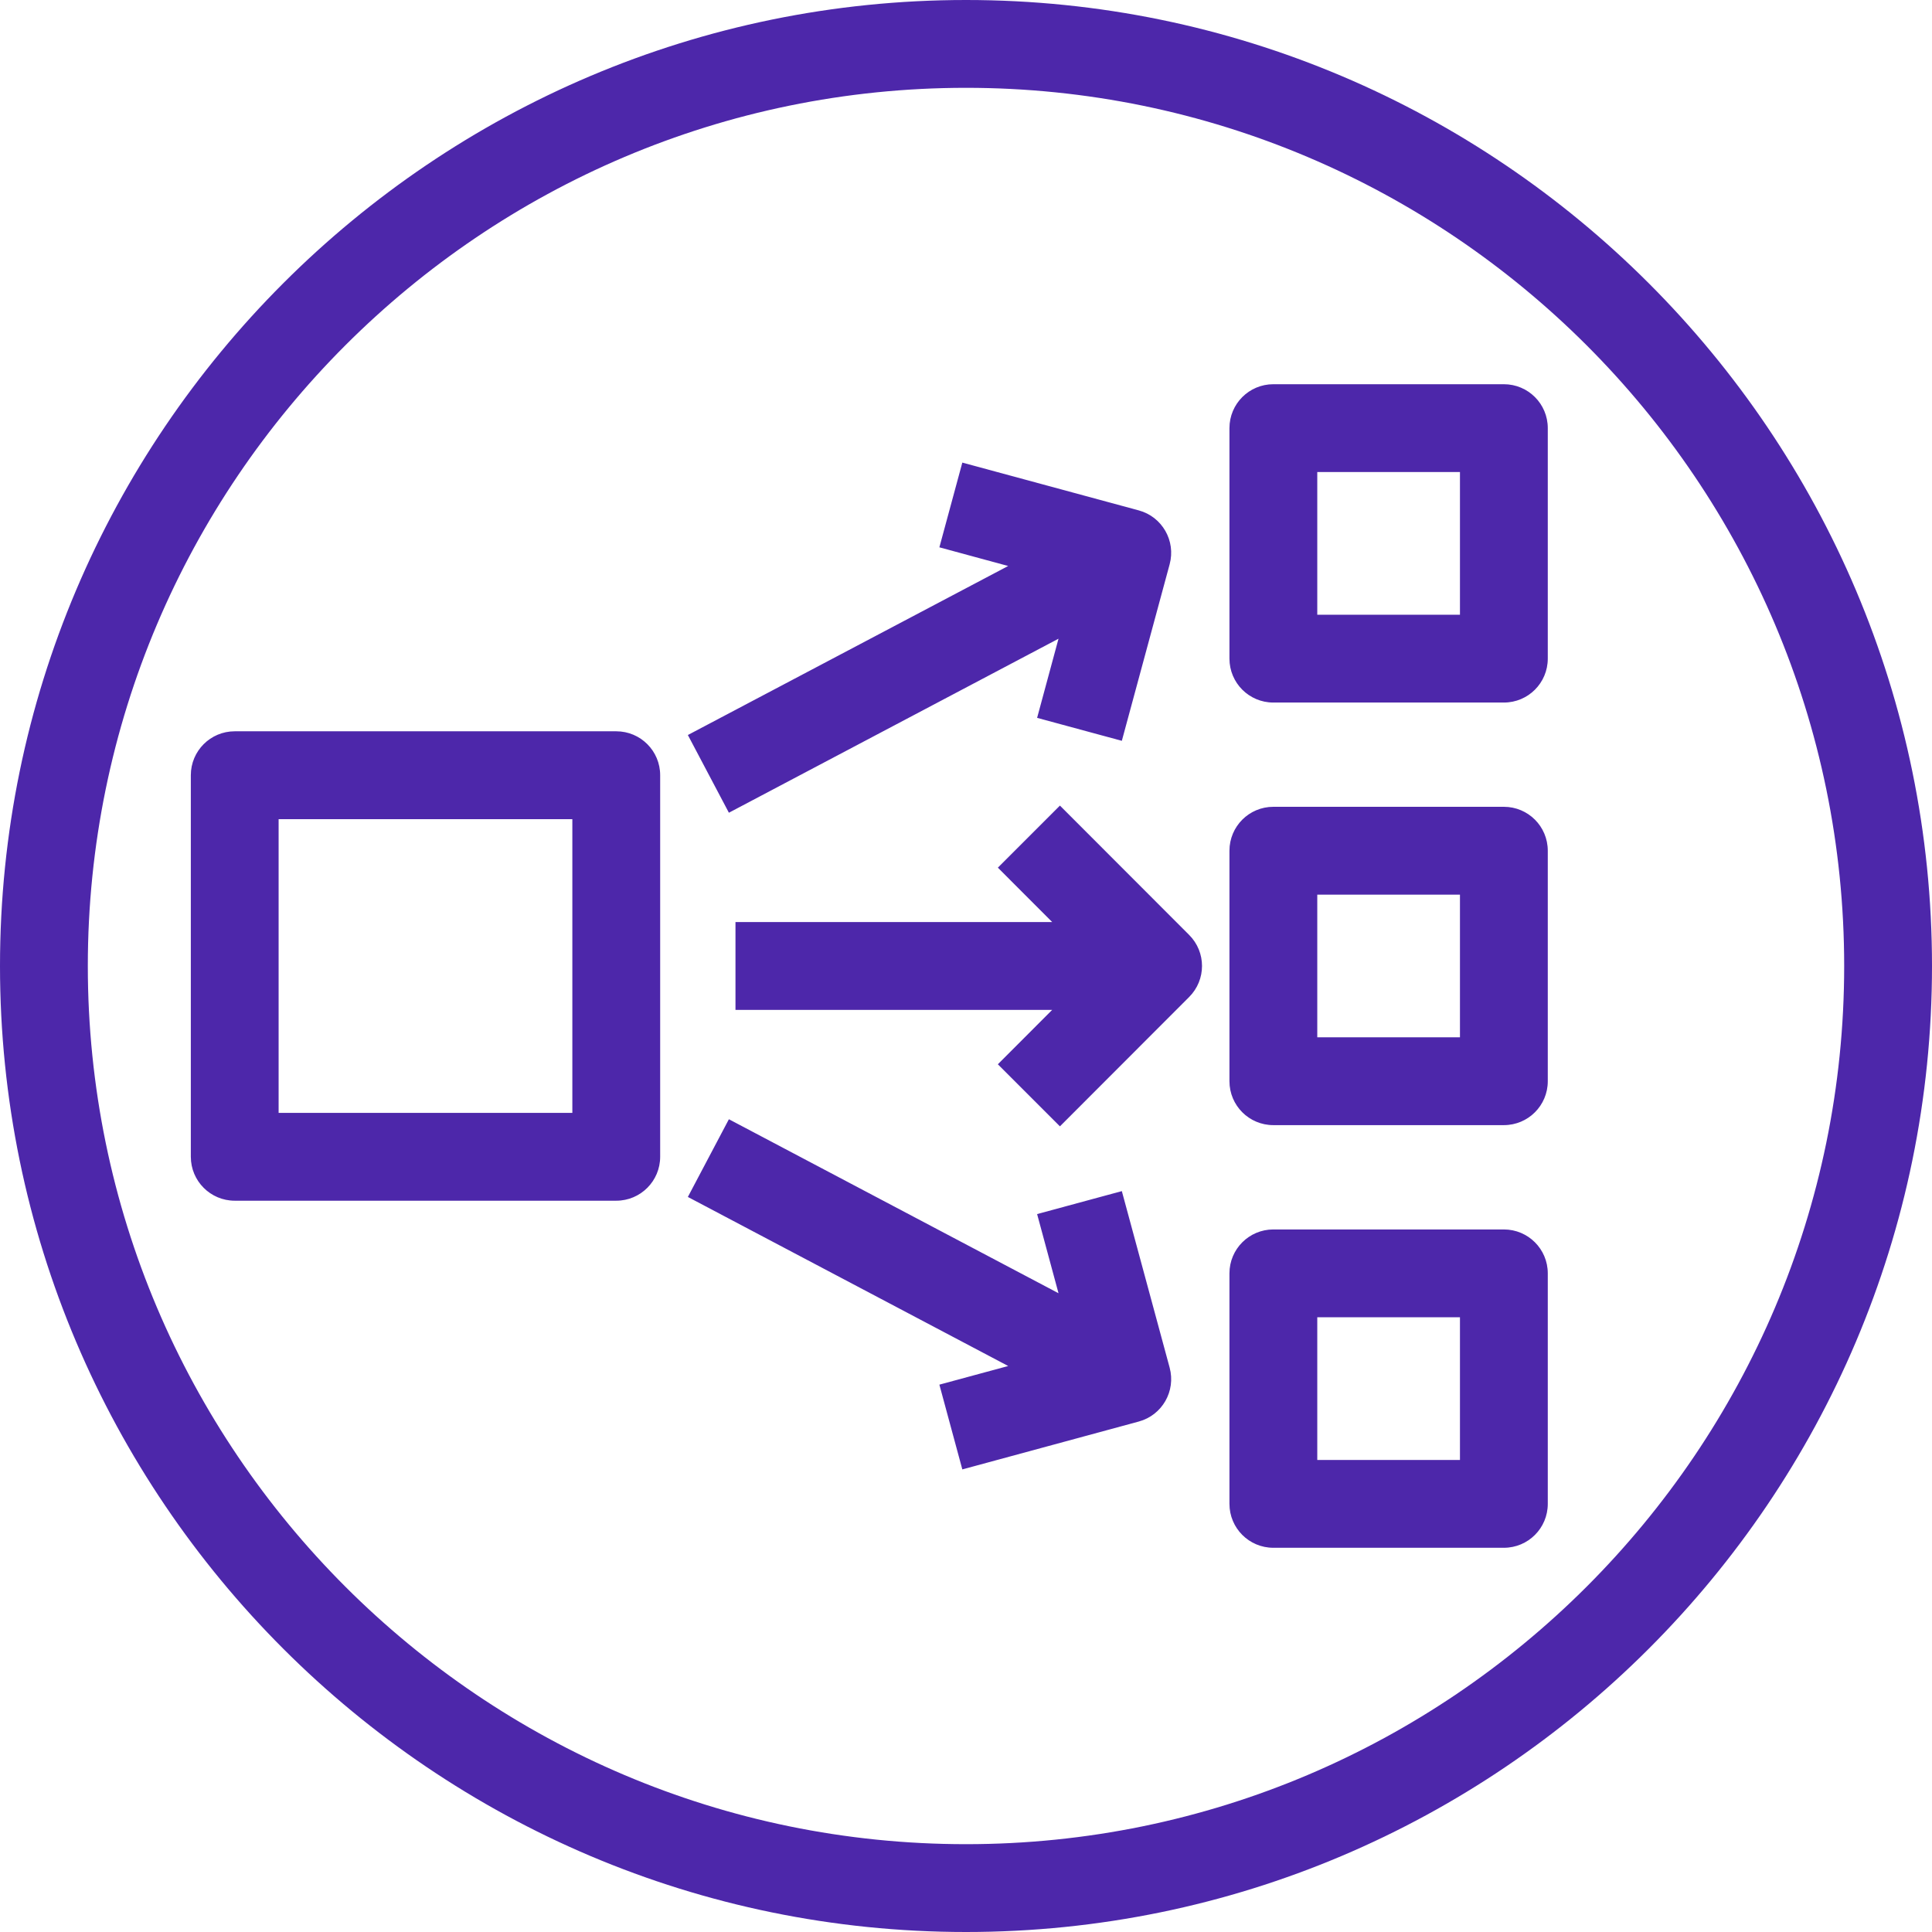 
<svg width="58.671px" height="58.671px" viewBox="0 0 58.671 58.671" version="1.1" xmlns="http://www.w3.org/2000/svg" xmlns:xlink="http://www.w3.org/1999/xlink">
    <g id="Page-1" stroke="none" stroke-width="1" fill="none" fill-rule="evenodd">
        <g id="Icon-Architecture/48/Arch_Amazon-RDS_48" transform="translate(-0, 0)" fill="#4D27AA">
            <path d="M29.336,56.004 C14.631,56.004 2.667,44.04 2.667,29.335 C2.667,14.631 14.631,2.667 29.336,2.667 C44.04,2.667 56.004,14.631 56.004,29.335 C56.004,44.04 44.04,56.004 29.336,56.004 L29.336,56.004 Z M29.336,0 C13.16,0 3.55271368e-15,13.159 3.55271368e-15,29.335 C3.55271368e-15,45.511 13.16,58.671 29.336,58.671 C45.512,58.671 58.671,45.511 58.671,29.335 C58.671,13.159 45.512,0 29.336,0 L29.336,0 Z M36.112,28.392 C36.633,28.913 36.633,29.756 36.112,30.277 L32.188,34.205 L30.303,32.32 L31.953,30.668 L22.335,30.668 L22.335,28.001 L31.953,28.001 L30.303,26.349 L32.188,24.464 L36.112,28.392 Z M40.003,44.336 L44.336,44.336 L44.336,40.003 L40.003,40.003 L40.003,44.336 Z M45.669,37.336 L38.669,37.336 C37.932,37.336 37.336,37.932 37.336,38.669 L37.336,45.669 C37.336,46.407 37.932,47.003 38.669,47.003 L45.669,47.003 C46.407,47.003 47.003,46.407 47.003,45.669 L47.003,38.669 C47.003,37.932 46.407,37.336 45.669,37.336 L45.669,37.336 Z M20.889,22.321 L30.616,17.188 L28.527,16.621 L29.224,14.048 L34.583,15.5 C35.293,15.693 35.712,16.424 35.52,17.136 L34.068,22.497 L31.495,21.8 L32.145,19.396 L22.135,24.681 L20.889,22.321 Z M40.003,18.668 L44.336,18.668 L44.336,14.335 L40.003,14.335 L40.003,18.668 Z M45.669,11.668 L38.669,11.668 C37.932,11.668 37.336,12.264 37.336,13.001 L37.336,20.001 C37.336,20.739 37.932,21.335 38.669,21.335 L45.669,21.335 C46.407,21.335 47.003,20.739 47.003,20.001 L47.003,13.001 C47.003,12.264 46.407,11.668 45.669,11.668 L45.669,11.668 Z M8.461,33.796 L17.381,33.796 L17.381,24.876 L8.461,24.876 L8.461,33.796 Z M18.715,22.208 L7.128,22.208 C6.391,22.208 5.795,22.805 5.795,23.541 L5.795,35.129 C5.795,35.865 6.391,36.463 7.128,36.463 L18.715,36.463 C19.452,36.463 20.048,35.865 20.048,35.129 L20.048,23.541 C20.048,22.805 19.452,22.208 18.715,22.208 L18.715,22.208 Z M35.52,41.533 C35.712,42.245 35.293,42.976 34.583,43.169 L29.224,44.623 L28.527,42.049 L30.617,41.483 L20.889,36.349 L22.135,33.989 L32.145,39.273 L31.495,36.869 L34.068,36.172 L35.52,41.533 Z M40.003,31.501 L44.336,31.501 L44.336,27.168 L40.003,27.168 L40.003,31.501 Z M45.669,24.501 L38.669,24.501 C37.932,24.501 37.336,25.097 37.336,25.835 L37.336,32.835 C37.336,33.572 37.932,34.168 38.669,34.168 L45.669,34.168 C46.407,34.168 47.003,33.572 47.003,32.835 L47.003,25.835 C47.003,25.097 46.407,24.501 45.669,24.501 L45.669,24.501 Z" id="AWS-Elastic-Load-Balancing_Network-Load-Balancer_Resource-Icon_light-bg"></path>
        </g>
    </g>
</svg>